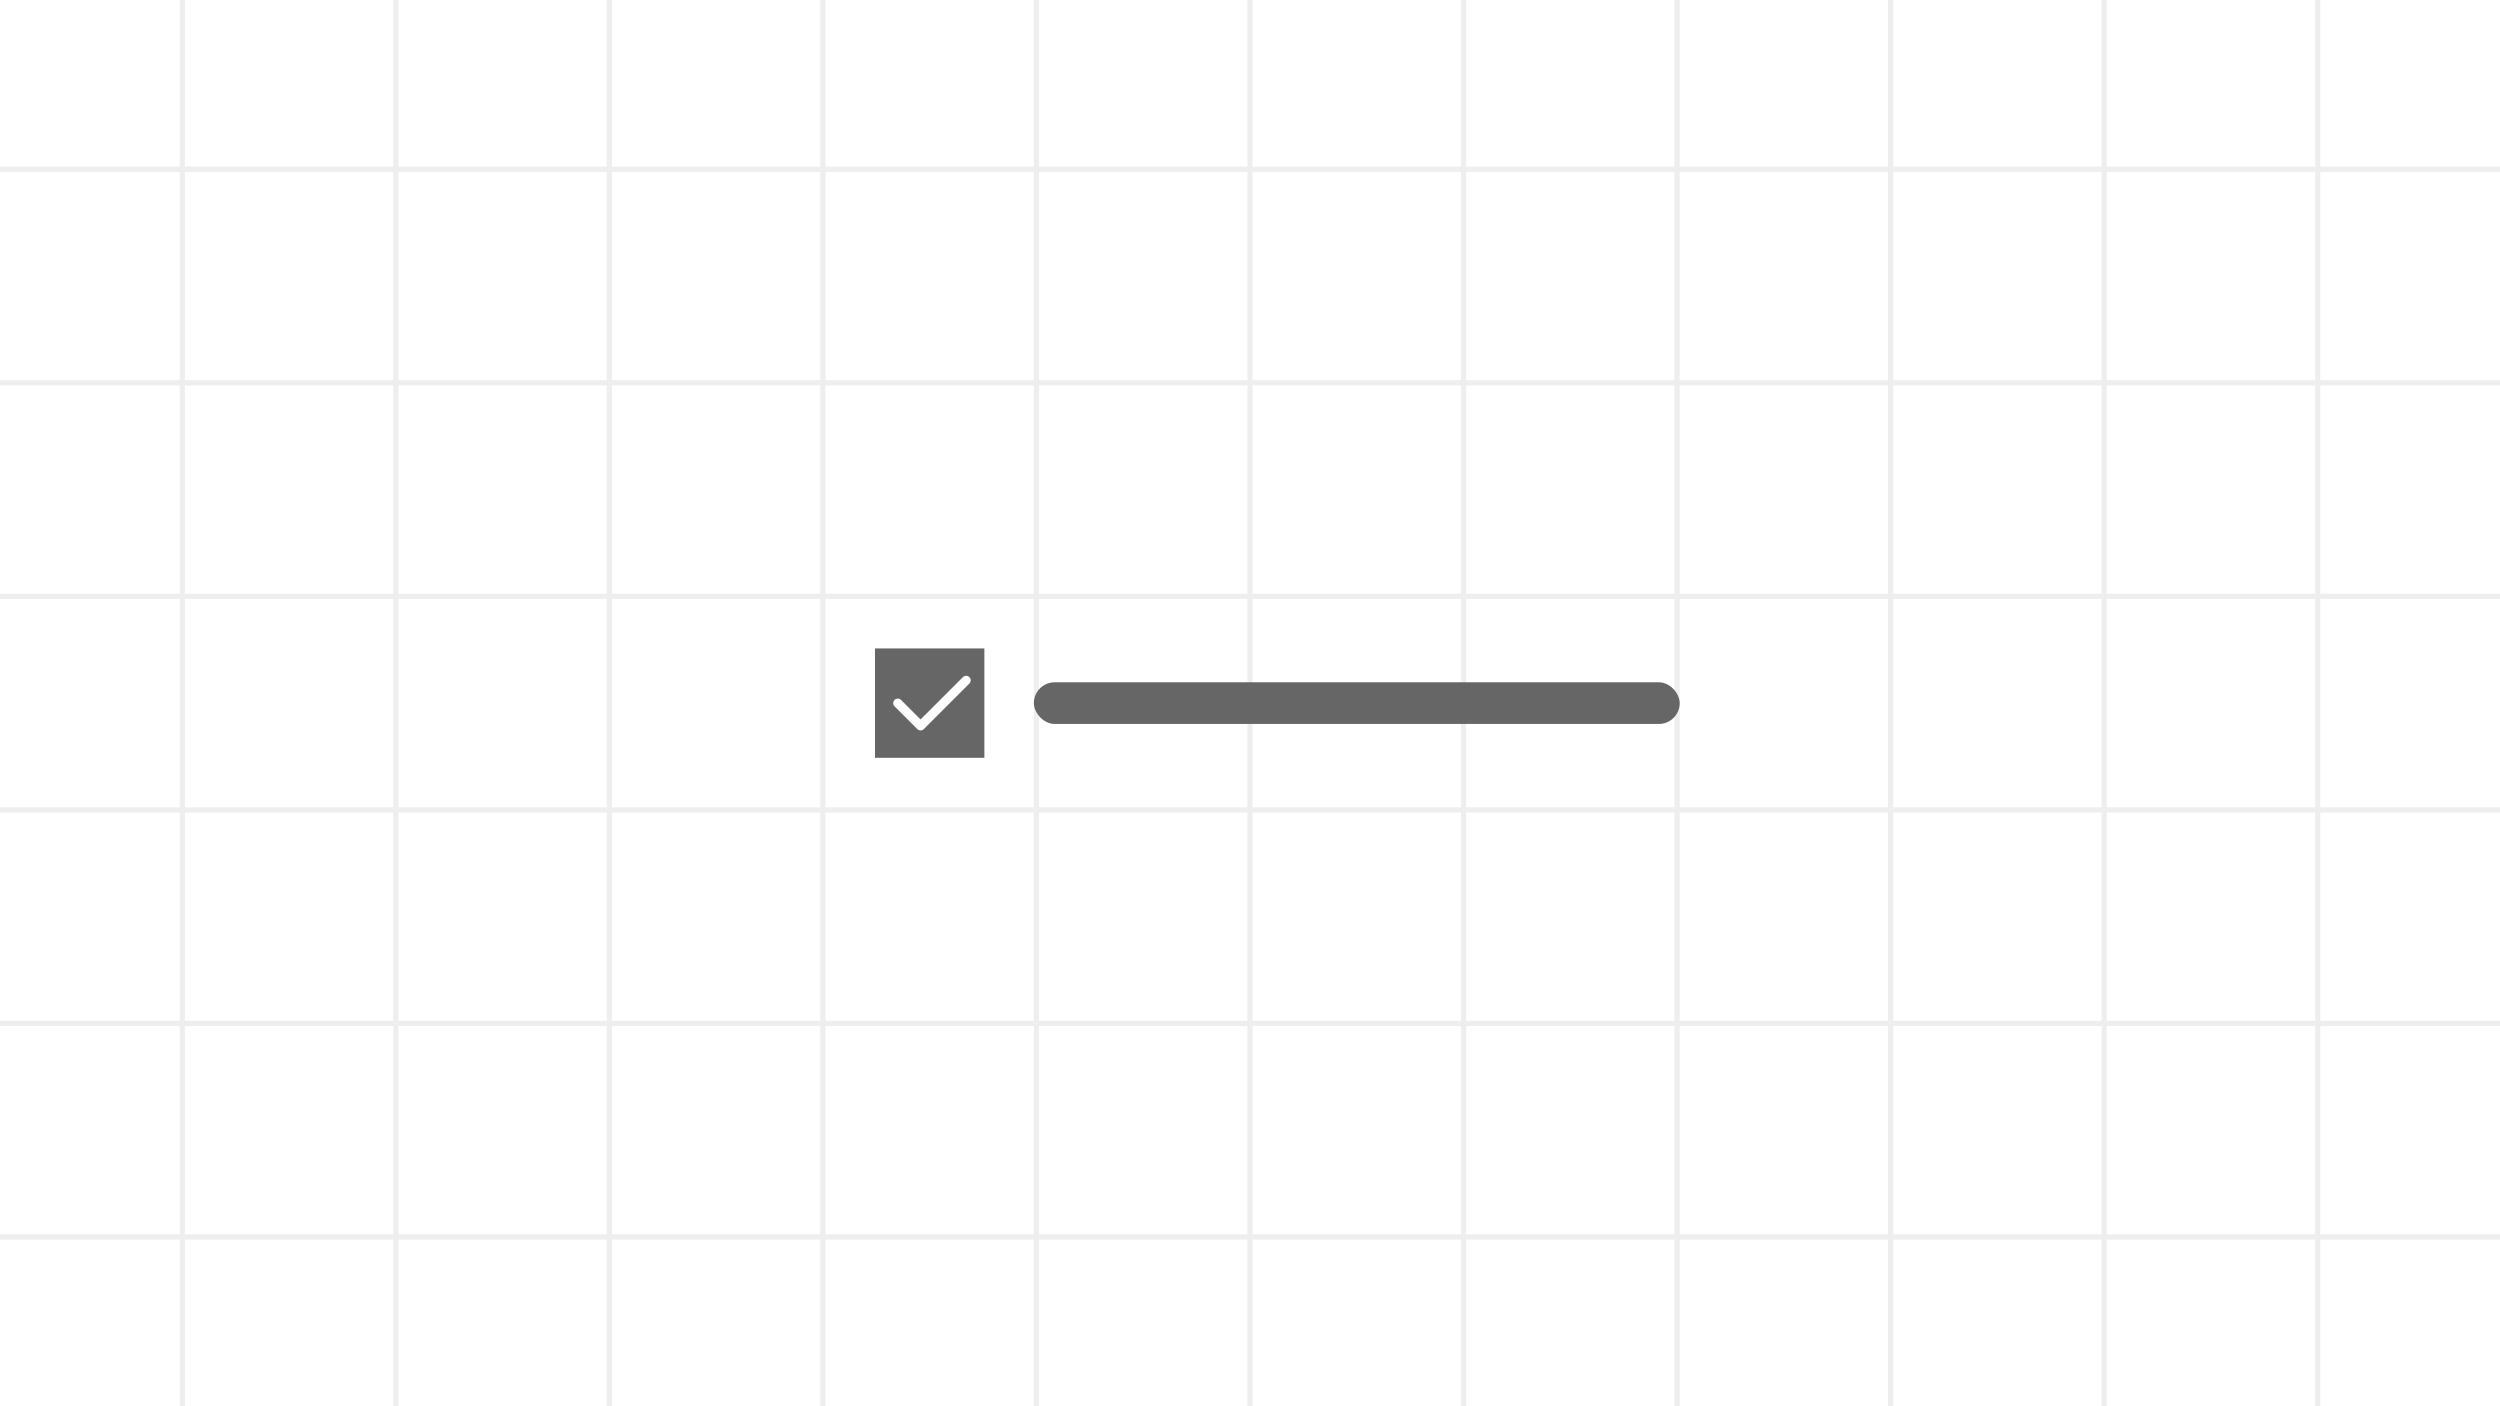 <svg width="960" height="540" viewBox="0 0 960 540" fill="none" xmlns="http://www.w3.org/2000/svg">
<rect x="0" y="0" width="960" height="540" fill="#333333" stroke="none"/>
<symbol id="component-illustration">
<rect width="960" height="540" fill="white"/>
<rect width="960" height="540" fill="white"/>
<rect width="2" height="540" transform="translate(69)" fill="#eee"/>
<rect width="2" height="540" transform="translate(151)" fill="#eee"/>
<rect width="2" height="540" transform="translate(233)" fill="#eee"/>
<rect width="2" height="540" transform="translate(315)" fill="#eee"/>
<rect width="2" height="540" transform="translate(397)" fill="#eee"/>
<rect width="2" height="540" transform="translate(479)" fill="#eee"/>
<rect width="2" height="540" transform="translate(561)" fill="#eee"/>
<rect width="2" height="540" transform="translate(643)" fill="#eee"/>
<rect width="2" height="540" transform="translate(725)" fill="#eee"/>
<rect width="2" height="540" transform="translate(807)" fill="#eee"/>
<rect width="2" height="540" transform="translate(889)" fill="#eee"/>
<rect width="960" height="2" transform="translate(0 64)" fill="#eee"/>
<rect width="960" height="2" transform="translate(0 146)" fill="#eee"/>
<rect width="960" height="2" transform="translate(0 228)" fill="#eee"/>
<rect width="960" height="2" transform="translate(0 310)" fill="#eee"/>
<rect width="960" height="2" transform="translate(0 392)" fill="#eee"/>
<rect width="960" height="2" transform="translate(0 474)" fill="#eee"/>
<rect x="336" y="249" width="42" height="42" fill="#666"/>
<path fill-rule="evenodd" clip-rule="evenodd" d="M372.237 260.013C372.921 260.696 372.921 261.804 372.237 262.487L354.737 279.987C354.054 280.671 352.946 280.671 352.263 279.987L343.513 271.237C342.829 270.554 342.829 269.446 343.513 268.763C344.196 268.079 345.304 268.079 345.987 268.763L353.5 276.275L369.763 260.013C370.446 259.329 371.554 259.329 372.237 260.013Z" fill="white"/>
<rect x="397" y="262" width="248" height="16" rx="8" fill="#666"/>
</symbol>
<use href="#component-illustration"/>
</svg>
